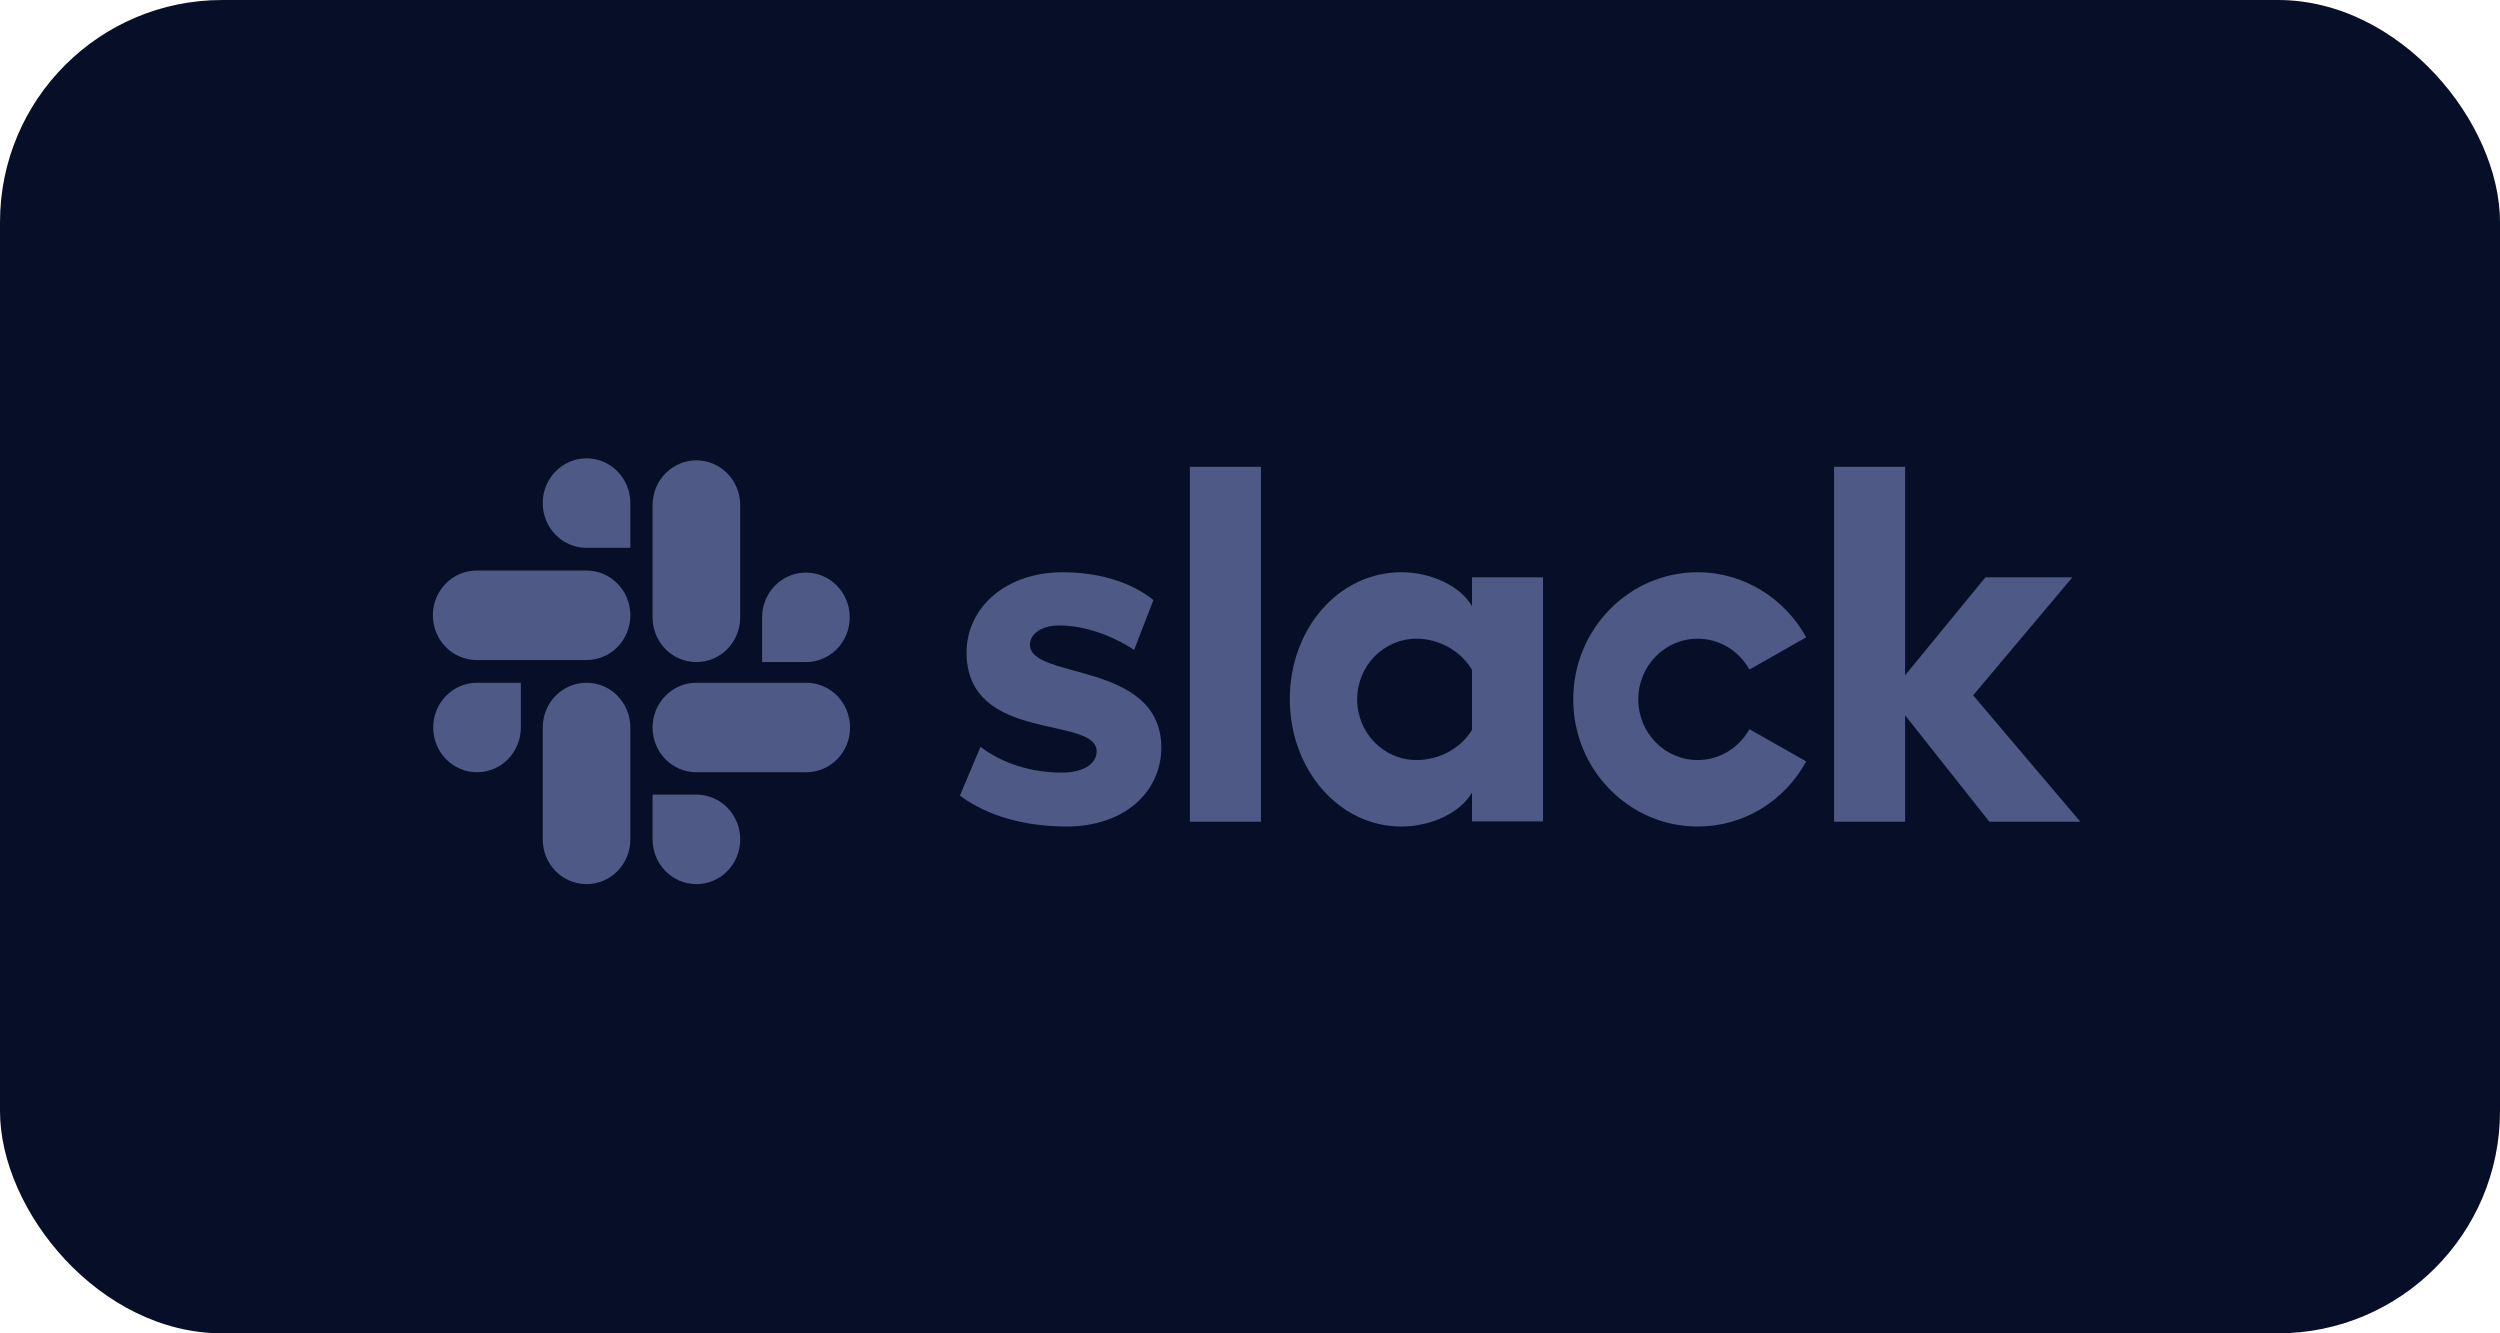 <svg width="180" height="96" viewBox="0 0 180 96" fill="none" xmlns="http://www.w3.org/2000/svg">
<rect width="180" height="96" rx="16" fill="#070E27"/>
<g clip-path="url(#clip0_478_88)">
<path d="M69.113 57.287L70.595 53.772C72.196 54.993 74.323 55.628 76.425 55.628C77.979 55.628 78.958 55.017 78.958 54.09C78.934 51.502 69.663 53.528 69.591 47.035C69.567 43.74 72.435 41.202 76.497 41.202C78.911 41.202 81.324 41.812 83.045 43.203L81.659 46.791C80.082 45.766 78.122 45.034 76.258 45.034C74.992 45.034 74.155 45.644 74.155 46.425C74.179 48.964 83.522 47.572 83.618 53.772C83.618 57.141 80.822 59.509 76.808 59.509C73.869 59.509 71.168 58.801 69.113 57.287ZM125.961 52.503C125.22 53.821 123.834 54.724 122.233 54.724C119.868 54.724 117.956 52.772 117.956 50.355C117.956 47.939 119.868 45.986 122.233 45.986C123.834 45.986 125.22 46.889 125.961 48.207L130.047 45.888C128.518 43.105 125.579 41.202 122.233 41.202C117.287 41.202 113.272 45.302 113.272 50.355C113.272 55.408 117.287 59.509 122.233 59.509C125.603 59.509 128.518 57.629 130.047 54.822L125.961 52.503ZM85.673 33.61H90.787V59.167H85.673V33.61ZM132.054 33.61V59.167H137.168V51.502L143.238 59.167H149.785L142.067 50.062L149.211 41.568H142.951L137.168 48.622V33.61H132.054ZM105.984 52.552C105.244 53.797 103.714 54.724 101.994 54.724C99.628 54.724 97.716 52.772 97.716 50.355C97.716 47.939 99.628 45.986 101.994 45.986C103.714 45.986 105.244 46.962 105.984 48.231V52.552ZM105.984 41.568V43.642C105.148 42.202 103.069 41.202 100.895 41.202C96.402 41.202 92.866 45.254 92.866 50.331C92.866 55.408 96.402 59.509 100.895 59.509C103.069 59.509 105.148 58.508 105.984 57.068V59.142H111.098V41.568H105.984Z" fill="#4E5A85"/>
<path d="M37.5 52.38C37.5 54.162 36.09 55.602 34.346 55.602C32.601 55.602 31.191 54.162 31.191 52.38C31.191 50.599 32.601 49.158 34.346 49.158H37.5V52.38ZM39.077 52.38C39.077 50.599 40.487 49.158 42.231 49.158C43.975 49.158 45.385 50.599 45.385 52.38V60.435C45.385 62.217 43.975 63.657 42.231 63.657C40.487 63.657 39.077 62.217 39.077 60.435V52.38Z" fill="#4E5A85"/>
<path d="M42.231 39.444C40.486 39.444 39.077 38.004 39.077 36.222C39.077 34.44 40.486 33 42.231 33C43.975 33 45.385 34.44 45.385 36.222V39.444H42.231ZM42.231 41.079C43.975 41.079 45.385 42.519 45.385 44.301C45.385 46.083 43.975 47.523 42.231 47.523H34.322C32.577 47.523 31.167 46.083 31.167 44.301C31.167 42.519 32.577 41.079 34.322 41.079H42.231Z" fill="#4E5A85"/>
<path d="M54.872 44.448C54.872 42.666 56.282 41.226 58.026 41.226C59.77 41.226 61.18 42.666 61.18 44.448C61.18 46.23 59.77 47.67 58.026 47.67H54.872V44.448ZM53.295 44.448C53.295 46.23 51.885 47.67 50.14 47.67C48.396 47.67 46.986 46.23 46.986 44.448V36.368C46.986 34.587 48.396 33.146 50.14 33.146C51.885 33.146 53.295 34.587 53.295 36.368V44.448Z" fill="#4E5A85"/>
<path d="M50.14 57.213C51.885 57.213 53.295 58.654 53.295 60.435C53.295 62.217 51.885 63.657 50.14 63.657C48.396 63.657 46.986 62.217 46.986 60.435V57.213H50.14ZM50.14 55.602C48.396 55.602 46.986 54.162 46.986 52.38C46.986 50.599 48.396 49.158 50.14 49.158H58.05C59.794 49.158 61.204 50.599 61.204 52.38C61.204 54.162 59.794 55.602 58.05 55.602H50.14Z" fill="#4E5A85"/>
</g>
<defs>
<clipPath id="clip0_478_88">
<rect width="119" height="31" fill="white" transform="translate(31 33)"/>
</clipPath>
</defs>
</svg>
